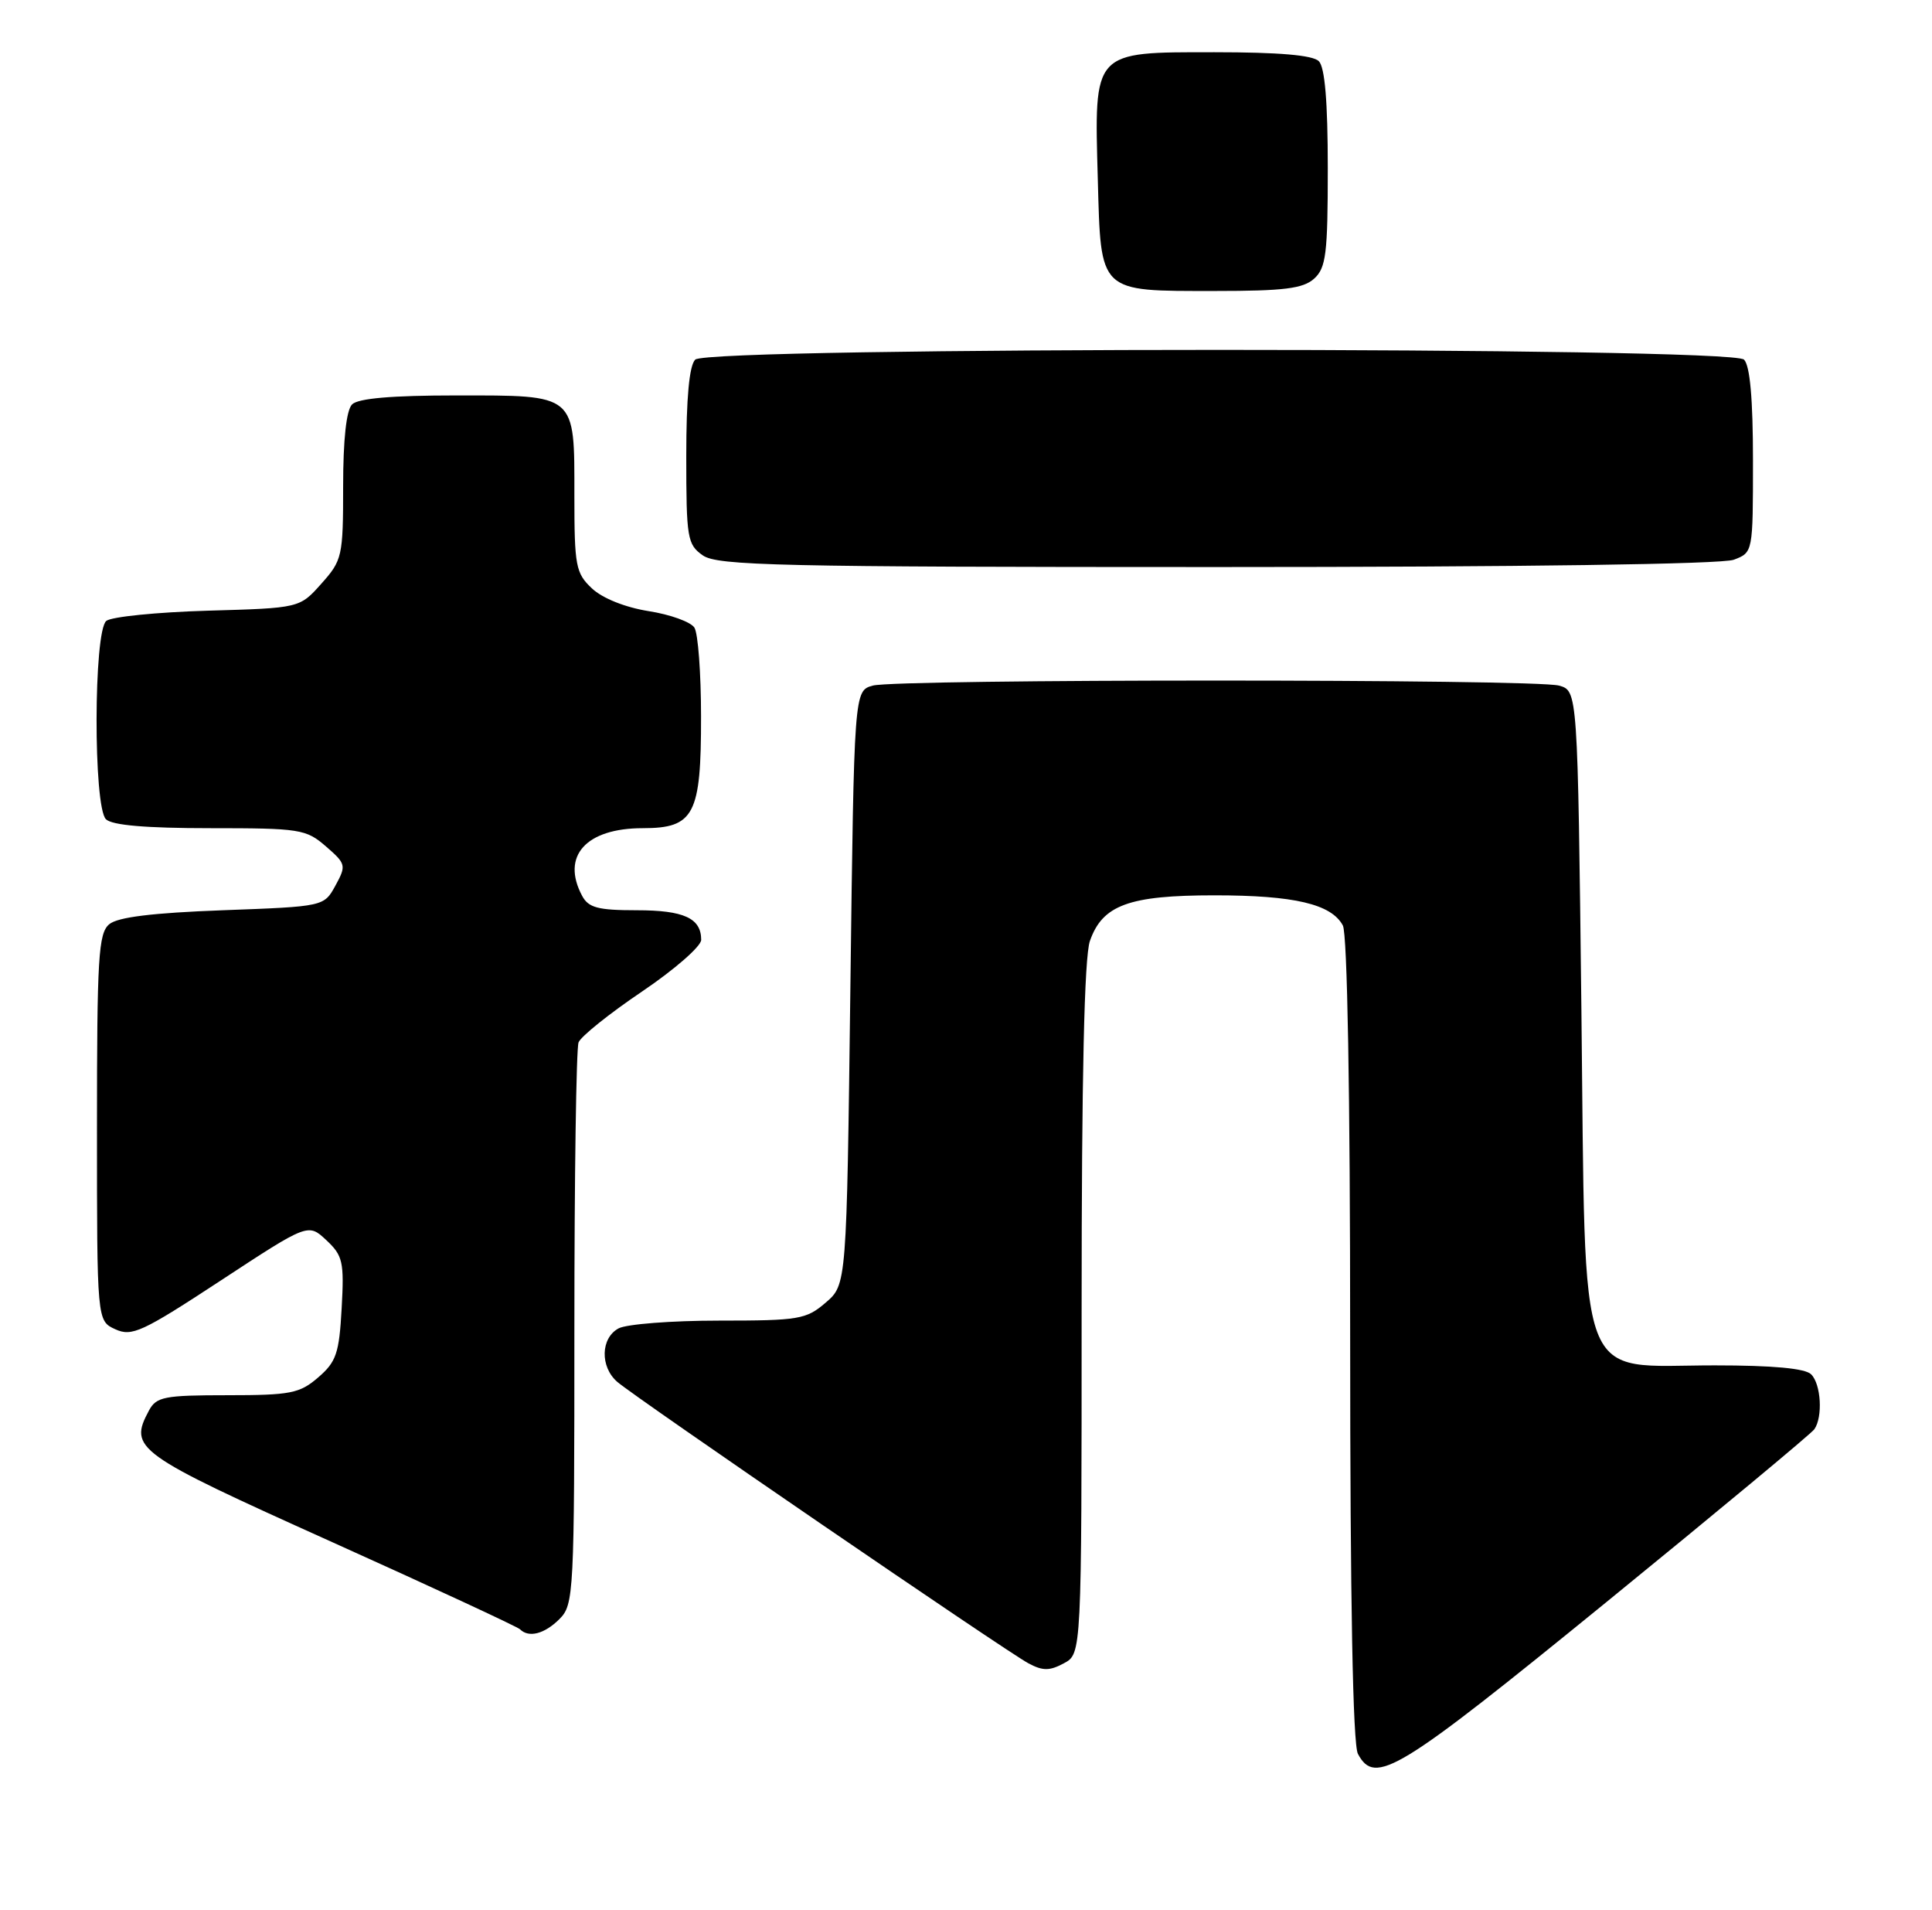<?xml version="1.0" encoding="UTF-8" standalone="no"?>
<!DOCTYPE svg PUBLIC "-//W3C//DTD SVG 1.1//EN" "http://www.w3.org/Graphics/SVG/1.1/DTD/svg11.dtd" >
<svg xmlns="http://www.w3.org/2000/svg" xmlns:xlink="http://www.w3.org/1999/xlink" version="1.1" viewBox="0 0 259 256">
 <g >
 <path fill="currentColor"
d=" M 215.25 214.81 C 230.24 202.60 242.83 192.14 243.23 191.56 C 244.38 189.90 244.13 185.53 242.80 184.20 C 242.00 183.40 237.66 183.00 229.86 183.00 C 211.11 183.00 212.60 186.99 212.00 135.38 C 211.50 92.59 211.50 92.59 209.00 91.89 C 205.74 90.99 120.26 90.99 117.00 91.89 C 114.50 92.59 114.50 92.59 114.00 132.38 C 113.50 172.18 113.50 172.18 110.69 174.59 C 108.08 176.84 107.10 177.00 96.38 177.00 C 90.05 177.00 84.00 177.47 82.93 178.04 C 80.52 179.33 80.42 183.19 82.75 185.21 C 85.17 187.32 134.95 221.39 137.88 222.94 C 139.79 223.96 140.71 223.96 142.62 222.93 C 145.00 221.66 145.00 221.66 145.00 175.48 C 145.00 144.26 145.36 128.27 146.11 126.12 C 147.79 121.30 151.34 120.00 162.80 120.00 C 173.51 120.00 178.48 121.17 180.02 124.04 C 180.62 125.17 181.00 146.43 181.00 179.50 C 181.00 214.56 181.36 233.80 182.04 235.07 C 184.34 239.37 187.31 237.56 215.25 214.81 Z  M 75.00 217.00 C 76.93 215.07 77.00 213.67 77.00 178.08 C 77.00 157.78 77.25 140.51 77.56 139.71 C 77.86 138.92 81.69 135.85 86.06 132.90 C 90.43 129.95 94.00 126.83 94.00 125.97 C 94.00 123.06 91.68 122.00 85.34 122.00 C 80.16 122.00 78.89 121.66 78.04 120.07 C 75.19 114.74 78.55 111.00 86.17 111.00 C 93.06 111.00 94.00 109.20 93.98 96.03 C 93.98 90.24 93.58 84.88 93.09 84.12 C 92.61 83.36 89.85 82.36 86.96 81.91 C 83.82 81.41 80.76 80.19 79.35 78.86 C 77.18 76.82 77.00 75.87 77.00 66.40 C 77.00 52.70 77.36 53.00 61.13 53.00 C 52.56 53.00 48.01 53.39 47.20 54.20 C 46.43 54.97 46.00 58.91 46.00 65.18 C 46.00 74.58 45.88 75.10 43.08 78.23 C 40.17 81.50 40.17 81.50 27.83 81.85 C 21.05 82.05 14.94 82.66 14.25 83.22 C 12.54 84.62 12.50 108.10 14.20 109.80 C 15.01 110.61 19.57 111.00 28.14 111.00 C 40.22 111.00 41.03 111.13 43.69 113.44 C 46.39 115.78 46.44 116.00 44.97 118.69 C 43.43 121.50 43.43 121.50 29.86 122.00 C 20.46 122.35 15.79 122.92 14.65 123.87 C 13.19 125.08 13.00 128.31 13.00 151.14 C 13.00 177.04 13.00 177.04 15.46 178.16 C 17.68 179.18 19.07 178.53 29.62 171.61 C 41.31 163.94 41.31 163.94 43.75 166.22 C 45.96 168.29 46.15 169.12 45.80 175.37 C 45.47 181.39 45.08 182.53 42.65 184.62 C 40.17 186.76 38.95 187.00 30.48 187.00 C 22.01 187.00 20.96 187.21 19.97 189.05 C 17.24 194.16 18.09 194.78 44.29 206.58 C 57.93 212.72 69.36 218.03 69.71 218.37 C 70.88 219.55 73.00 219.00 75.00 217.00 Z  M 232.43 75.02 C 235.00 74.05 235.00 74.03 235.00 61.72 C 235.00 53.47 234.60 49.00 233.80 48.20 C 232.06 46.46 94.94 46.46 93.20 48.20 C 92.40 49.00 92.00 53.34 92.00 61.14 C 92.00 72.14 92.14 72.98 94.22 74.44 C 96.18 75.81 104.40 76.00 163.16 76.00 C 204.08 76.00 230.86 75.62 232.43 75.02 Z  M 176.17 37.35 C 177.77 35.90 178.00 34.01 178.00 22.55 C 178.00 13.65 177.61 9.01 176.80 8.20 C 175.99 7.39 171.43 7.00 162.82 7.00 C 146.41 7.00 146.69 6.70 147.17 24.04 C 147.59 39.36 147.21 39.00 162.86 39.00 C 172.14 39.00 174.69 38.68 176.17 37.35 Z "/>
</g>
</svg>